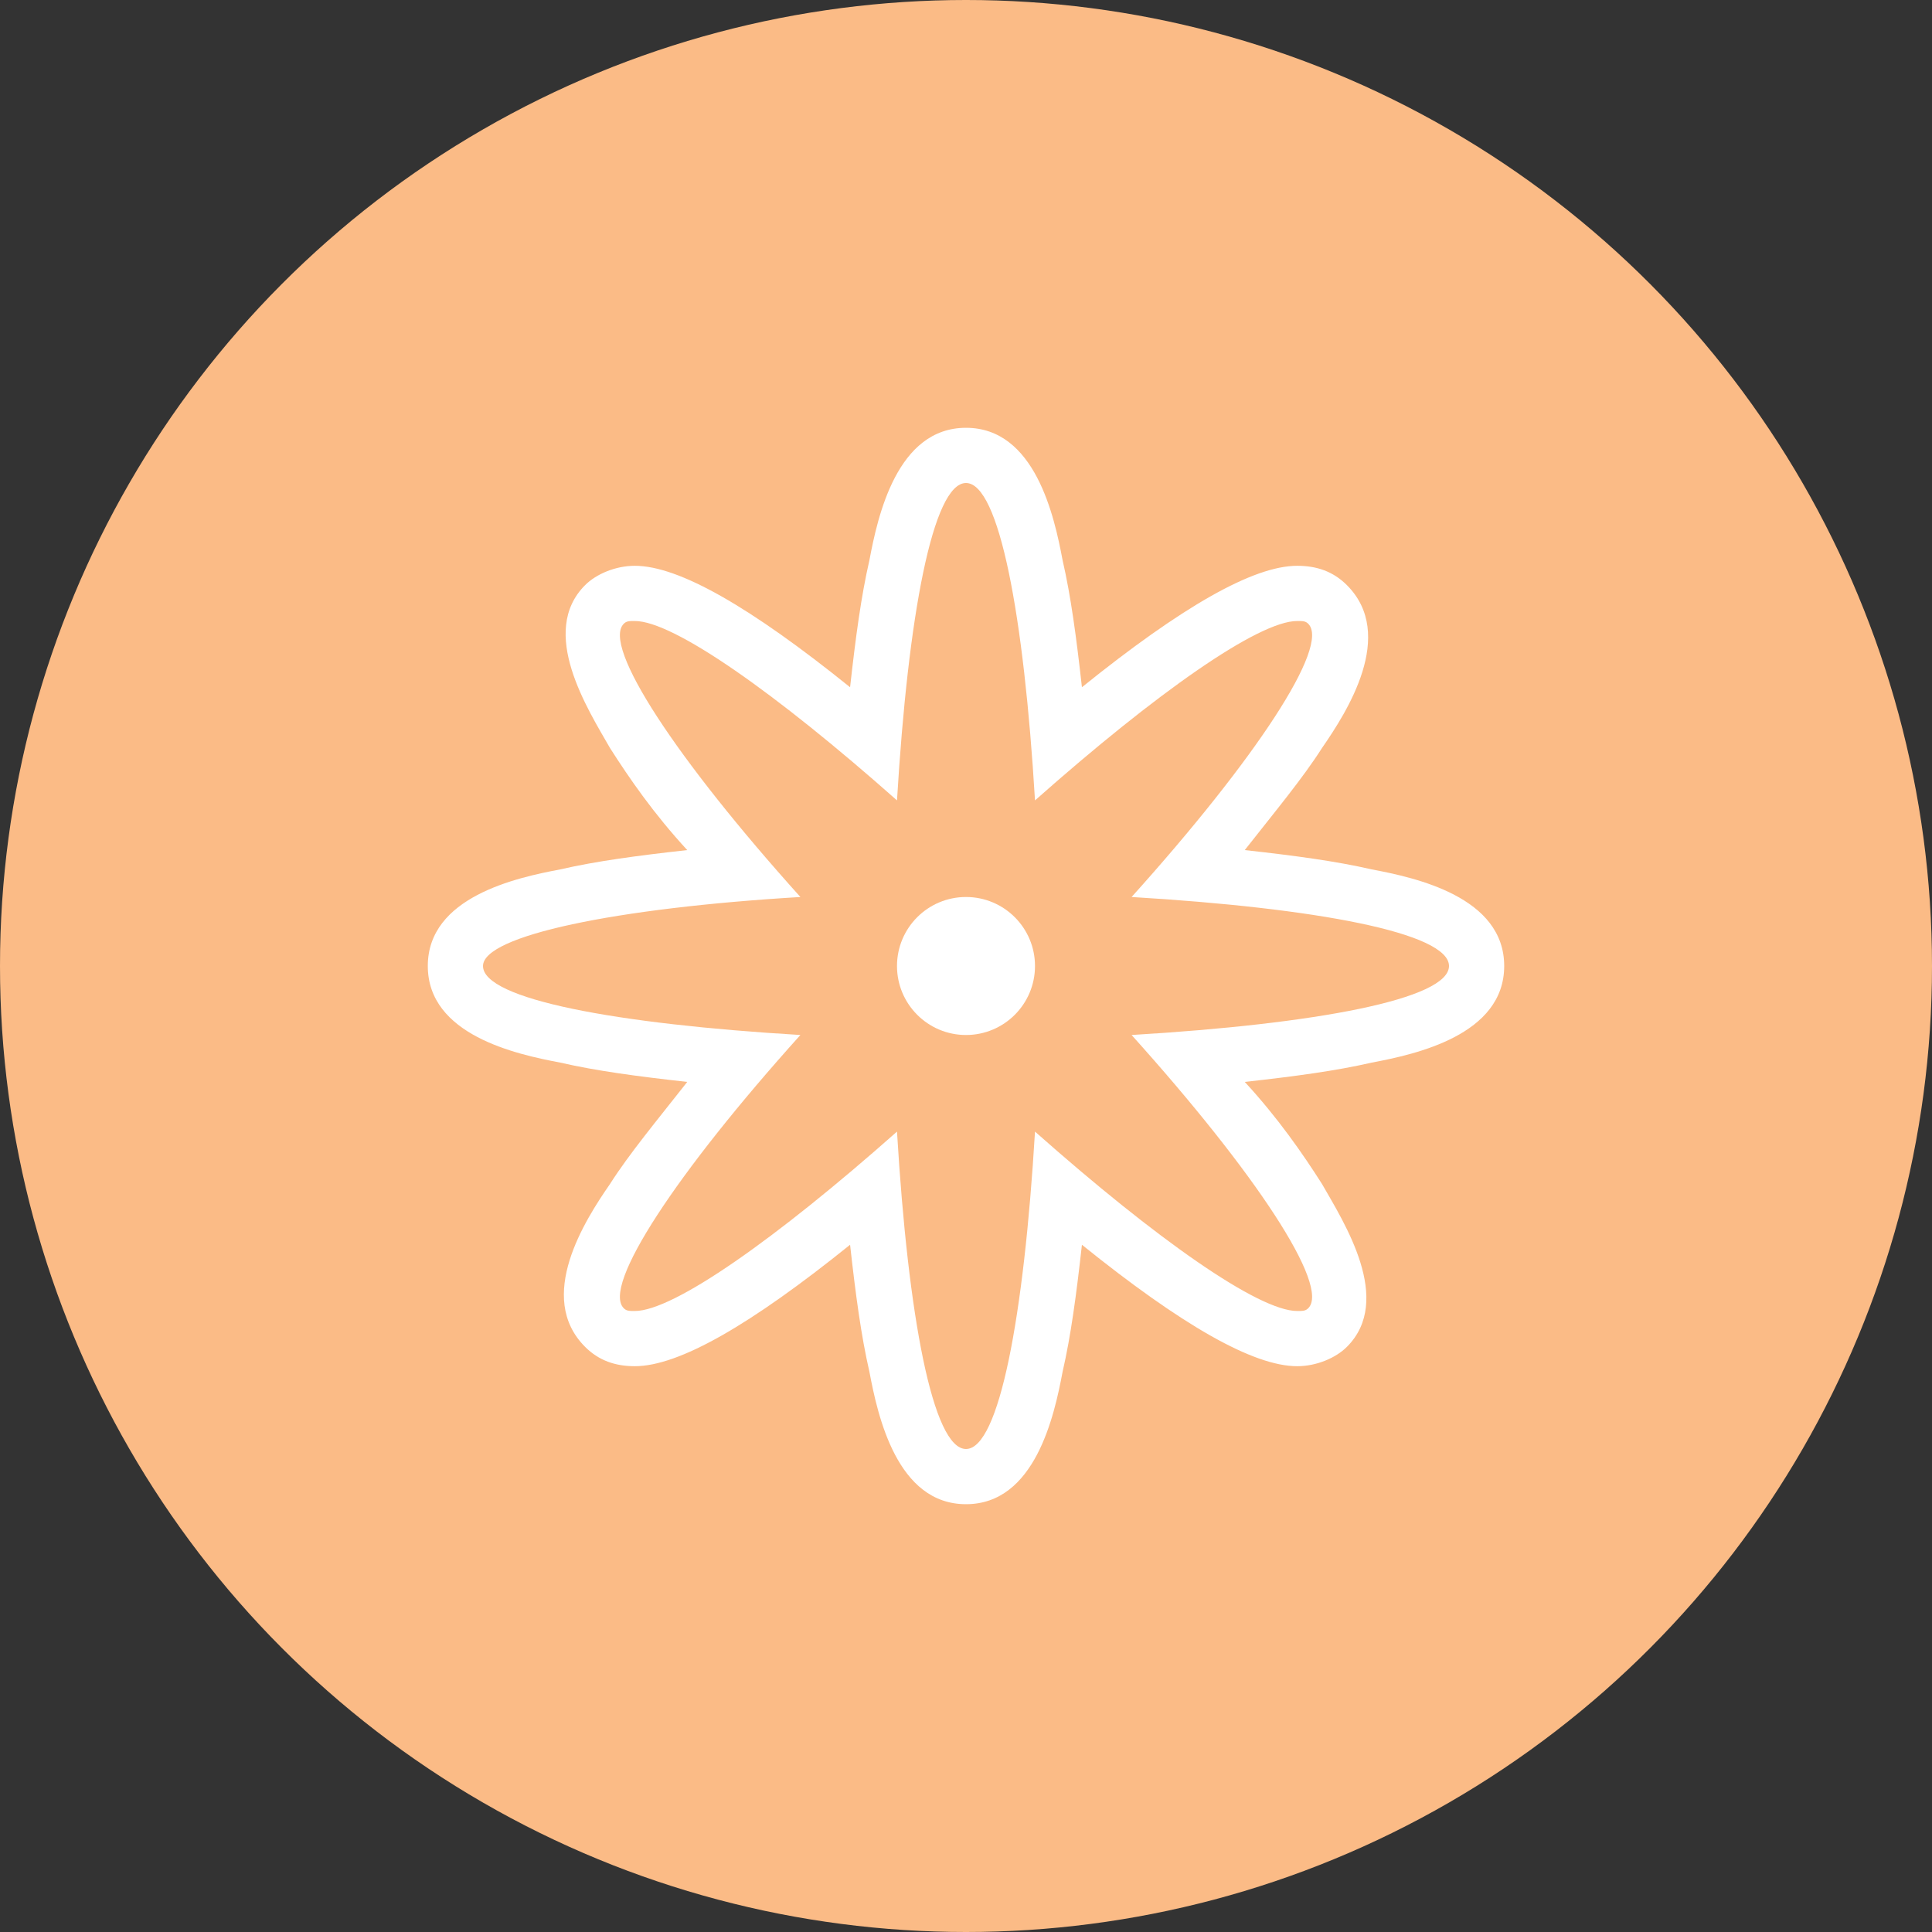 <?xml version="1.0" encoding="utf-8"?>
<!-- Generator: Adobe Illustrator 22.1.0, SVG Export Plug-In . SVG Version: 6.00 Build 0)  -->
<!DOCTYPE svg PUBLIC "-//W3C//DTD SVG 1.1//EN" "http://www.w3.org/Graphics/SVG/1.1/DTD/svg11.dtd">
<svg version="1.1" id="Layer_1" xmlns="http://www.w3.org/2000/svg" xmlns:xlink="http://www.w3.org/1999/xlink" x="0px" y="0px"
	 viewBox="0 0 70 70" style="enable-background:new 0 0 70 70;" xml:space="preserve">
<rect x="0" y="0" width="70" height="70" fill="#333333" stroke="none"/>
<style type="text/css">
	.st0{fill:#FBBB86;}
	.st1{fill:#FFFFFF;}
</style>
<g>
	<circle class="st0" cx="35" cy="35" r="35"/>
	<g>
		<path class="st1" d="M49.7,31.5c-1.3-0.3-2.8-0.5-4.6-0.7c1.1-1.4,2.1-2.6,2.8-3.7c0.9-1.3,2.7-4.1,0.9-5.9
			c-0.5-0.5-1.1-0.7-1.8-0.7c-1.6,0-4.2,1.5-7.8,4.4c-0.2-1.8-0.4-3.3-0.7-4.6c-0.3-1.6-1-4.8-3.5-4.8s-3.2,3.2-3.5,4.8
			c-0.3,1.3-0.5,2.8-0.7,4.6c-3.6-2.9-6.2-4.4-7.8-4.4c-0.7,0-1.4,0.3-1.8,0.7c-1.7,1.7,0.1,4.5,0.9,5.9c0.7,1.1,1.6,2.4,2.8,3.7
			c-1.8,0.2-3.3,0.4-4.6,0.7c-1.6,0.3-4.8,1-4.8,3.5s3.2,3.2,4.8,3.5c1.3,0.3,2.8,0.5,4.6,0.7c-1.1,1.4-2.1,2.6-2.8,3.7
			c-0.9,1.3-2.7,4.1-0.9,5.9c0.5,0.5,1.1,0.7,1.8,0.7c1.6,0,4.2-1.5,7.8-4.4c0.2,1.8,0.4,3.3,0.7,4.6c0.3,1.6,1,4.8,3.5,4.8
			s3.2-3.2,3.5-4.8c0.3-1.3,0.5-2.8,0.7-4.6c3.6,2.9,6.2,4.4,7.8,4.4c0.7,0,1.4-0.3,1.8-0.7c1.7-1.7-0.1-4.5-0.9-5.9
			c-0.7-1.1-1.6-2.4-2.8-3.7c1.8-0.2,3.3-0.4,4.6-0.7c1.6-0.3,4.8-1,4.8-3.5S51.3,31.8,49.7,31.5z M41,37.5c4.5,5,7.2,9.1,6.4,9.9
			c-0.1,0.1-0.2,0.1-0.4,0.1c-1.4,0-5.1-2.6-9.5-6.5c-0.4,6.7-1.3,11.5-2.5,11.5s-2.1-4.8-2.5-11.5c-4.4,3.9-8.1,6.5-9.5,6.5
			c-0.2,0-0.3,0-0.4-0.1c-0.8-0.8,1.9-4.9,6.4-9.9c-6.7-0.4-11.5-1.3-11.5-2.5c0-1.1,4.8-2.1,11.5-2.5c-4.5-5-7.2-9.1-6.4-9.9
			c0.1-0.1,0.2-0.1,0.4-0.1c1.4,0,5.1,2.6,9.5,6.5c0.4-6.7,1.3-11.5,2.5-11.5s2.1,4.8,2.5,11.5c4.4-3.9,8.1-6.5,9.5-6.5
			c0.2,0,0.3,0,0.4,0.1c0.8,0.8-1.9,4.9-6.4,9.9c6.7,0.4,11.5,1.3,11.5,2.5S47.7,37.1,41,37.5z"/>
		<circle class="st1" cx="35" cy="35" r="2.5"/>
	</g>
</g>
</svg>

